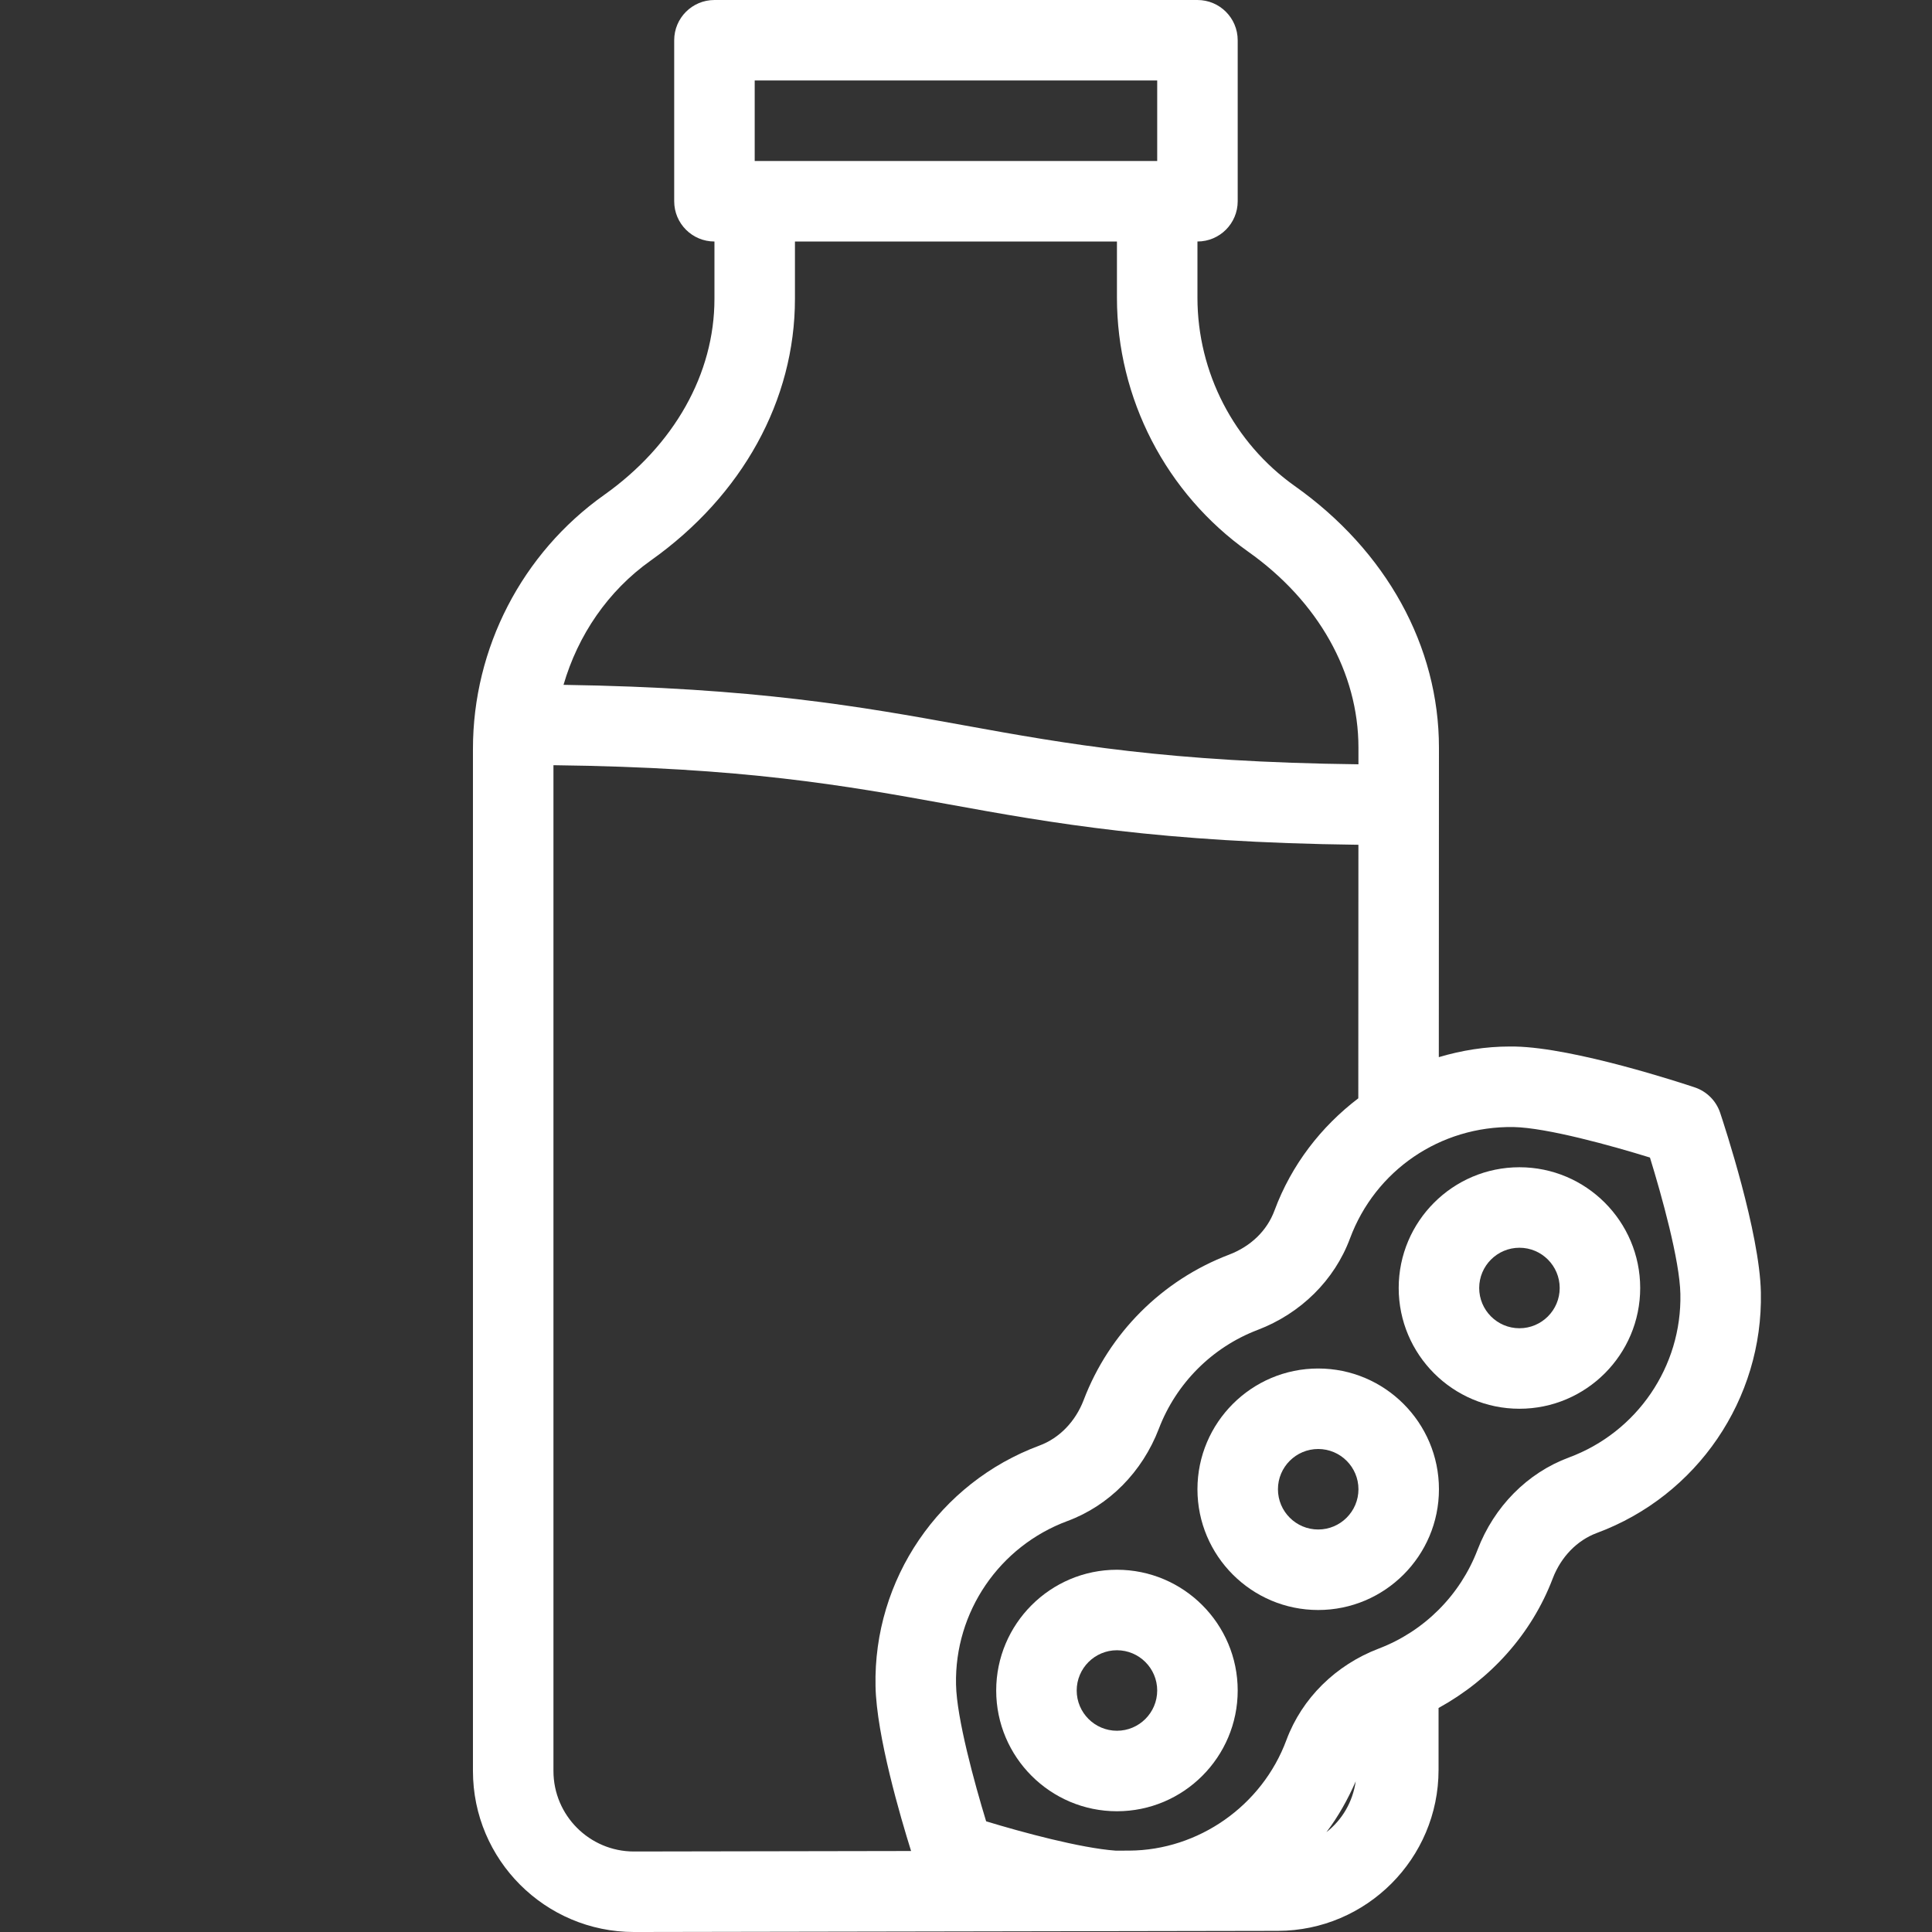 <?xml version="1.0"?>
<svg xmlns="http://www.w3.org/2000/svg" xmlns:xlink="http://www.w3.org/1999/xlink" version="1.1" id="Capa_1" x="0px" y="0px" viewBox="0 0 512 512" style="enable-background:new 0 0 512 512;" xml:space="preserve" width="512px" height="512px"><rect x="0" y="0" width="512" height="512" fill="#333333" stroke="none"/><g transform="matrix(1 0 0 1 40 0)"><g>
	<g>
		<g>
			<path d="M362.669,309.333c-17.646,0-32,14.354-32,32c0,17.646,14.354,32,32,32s32-14.354,32-32     C394.669,323.688,380.315,309.333,362.669,309.333z M362.669,352c-5.875,0-10.667-4.781-10.667-10.667     c0-5.885,4.792-10.667,10.667-10.667s10.667,4.781,10.667,10.667C373.336,347.219,368.544,352,362.669,352z" data-original="#000000" class="active-path" data-old_color="#000000" fill="#FFFFFF"/>
			<path d="M309.336,362.667c-17.646,0-32,14.354-32,32s14.354,32,32,32c17.646,0,32-14.354,32-32S326.982,362.667,309.336,362.667z      M309.336,405.333c-5.875,0-10.667-4.781-10.667-10.667S303.461,384,309.336,384s10.667,4.781,10.667,10.667     S315.211,405.333,309.336,405.333z" data-original="#000000" class="active-path" data-old_color="#000000" fill="#FFFFFF"/>
			<path d="M256.003,416c-17.646,0-32,14.354-32,32c0,17.646,14.354,32,32,32c17.646,0,32-14.354,32-32     C288.003,430.354,273.649,416,256.003,416z M256.003,458.667c-5.875,0-10.667-4.781-10.667-10.667     c0-5.885,4.792-10.667,10.667-10.667c5.875,0,10.667,4.781,10.667,10.667C266.669,453.885,261.878,458.667,256.003,458.667z" data-original="#000000" class="active-path" data-old_color="#000000" fill="#FFFFFF"/>
			<path d="M426.649,342.469c-0.313-15.823-9.729-44.375-10.792-47.573c-1.063-3.177-3.563-5.667-6.729-6.729     c-3.208-1.073-31.771-10.49-47.583-10.823c-0.479-0.01-0.938-0.01-1.396-0.01c-6.499,0-12.816,1.03-18.848,2.82l0.035-82.029     c0-26.854-13.917-52.125-38.208-69.323c-16.146-11.458-25.792-30.125-25.792-49.927V64c5.896,0,10.667-4.771,10.667-10.667     V10.667C288.003,4.771,283.232,0,277.336,0h-128c-5.896,0-10.667,4.771-10.667,10.667v42.667c0,5.896,4.771,10.667,10.667,10.667     v15.208c0,19.833-10.646,38.76-29.208,51.938c-21.792,15.448-34.792,40.615-34.792,67.313v270.875     c0,23.531,19.146,42.667,42.688,42.667l170.625-0.302c23.479-0.042,42.583-19.177,42.583-42.656v-16.409     c13.706-7.556,24.611-19.506,30.25-34.31c2.188-5.729,6.458-10.125,11.708-12.073     C409.774,396.396,427.253,370.76,426.649,342.469z M160.003,21.333h106.667v21.333H160.003V21.333z M132.461,148.542     c24.292-17.229,38.208-42.5,38.208-69.333V64h85.333v14.875c0,26.708,13,51.875,34.792,67.333     c18.563,13.146,29.208,32.073,29.208,51.917l-0.001,4.422c-50.405-0.605-77.03-5.328-104.749-10.37     c-26.99-4.91-55.126-9.917-105.914-10.688C113.157,168.372,121.074,156.622,132.461,148.542z M192.024,446.865     c0.258,13.061,6.608,34.678,9.423,43.672l-73.444,0.13c-11.771,0-21.333-9.573-21.333-21.333V202.786     c50.408,0.605,77.031,5.328,104.75,10.37c27.453,4.995,56.105,10.086,108.573,10.719l-0.029,67.189     c-9.832,7.484-17.714,17.6-22.211,29.738c-1.979,5.344-6.271,9.5-12.063,11.708c-17.708,6.74-31.75,20.781-38.5,38.5     c-2.188,5.729-6.458,10.125-11.708,12.073C208.899,392.938,191.42,418.573,192.024,446.865z M311.525,485.54     c3.1-4.094,5.643-8.643,7.76-13.467C318.464,477.569,315.71,482.251,311.525,485.54z M375.774,386.25     c-11,4.083-19.813,12.99-24.208,24.458c-4.604,12.052-14.146,21.594-26.167,26.177c-11.458,4.365-20.375,13.198-24.479,24.229     c-6.48,17.503-23.371,29.211-41.62,29.319l-3.65,0.007c-9.24-0.664-24.822-4.878-34.314-7.773     c-3.083-10.104-7.813-27.344-7.979-36.24c-0.417-19.229,11.458-36.646,29.542-43.344c11-4.083,19.812-12.99,24.208-24.458     c4.604-12.052,14.146-21.594,26.167-26.177c11.458-4.365,20.375-13.198,24.479-24.229c6.708-18.063,23.917-29.833,43.333-29.542     c8.875,0.177,26.104,4.969,36.167,8.083c3.104,10.063,7.896,27.271,8.063,36.146C405.732,362.135,393.857,379.552,375.774,386.25     z" data-original="#000000" class="active-path" data-old_color="#000000" fill="#FFFFFF"/>
		</g>
	</g>
</g></g> </svg>
